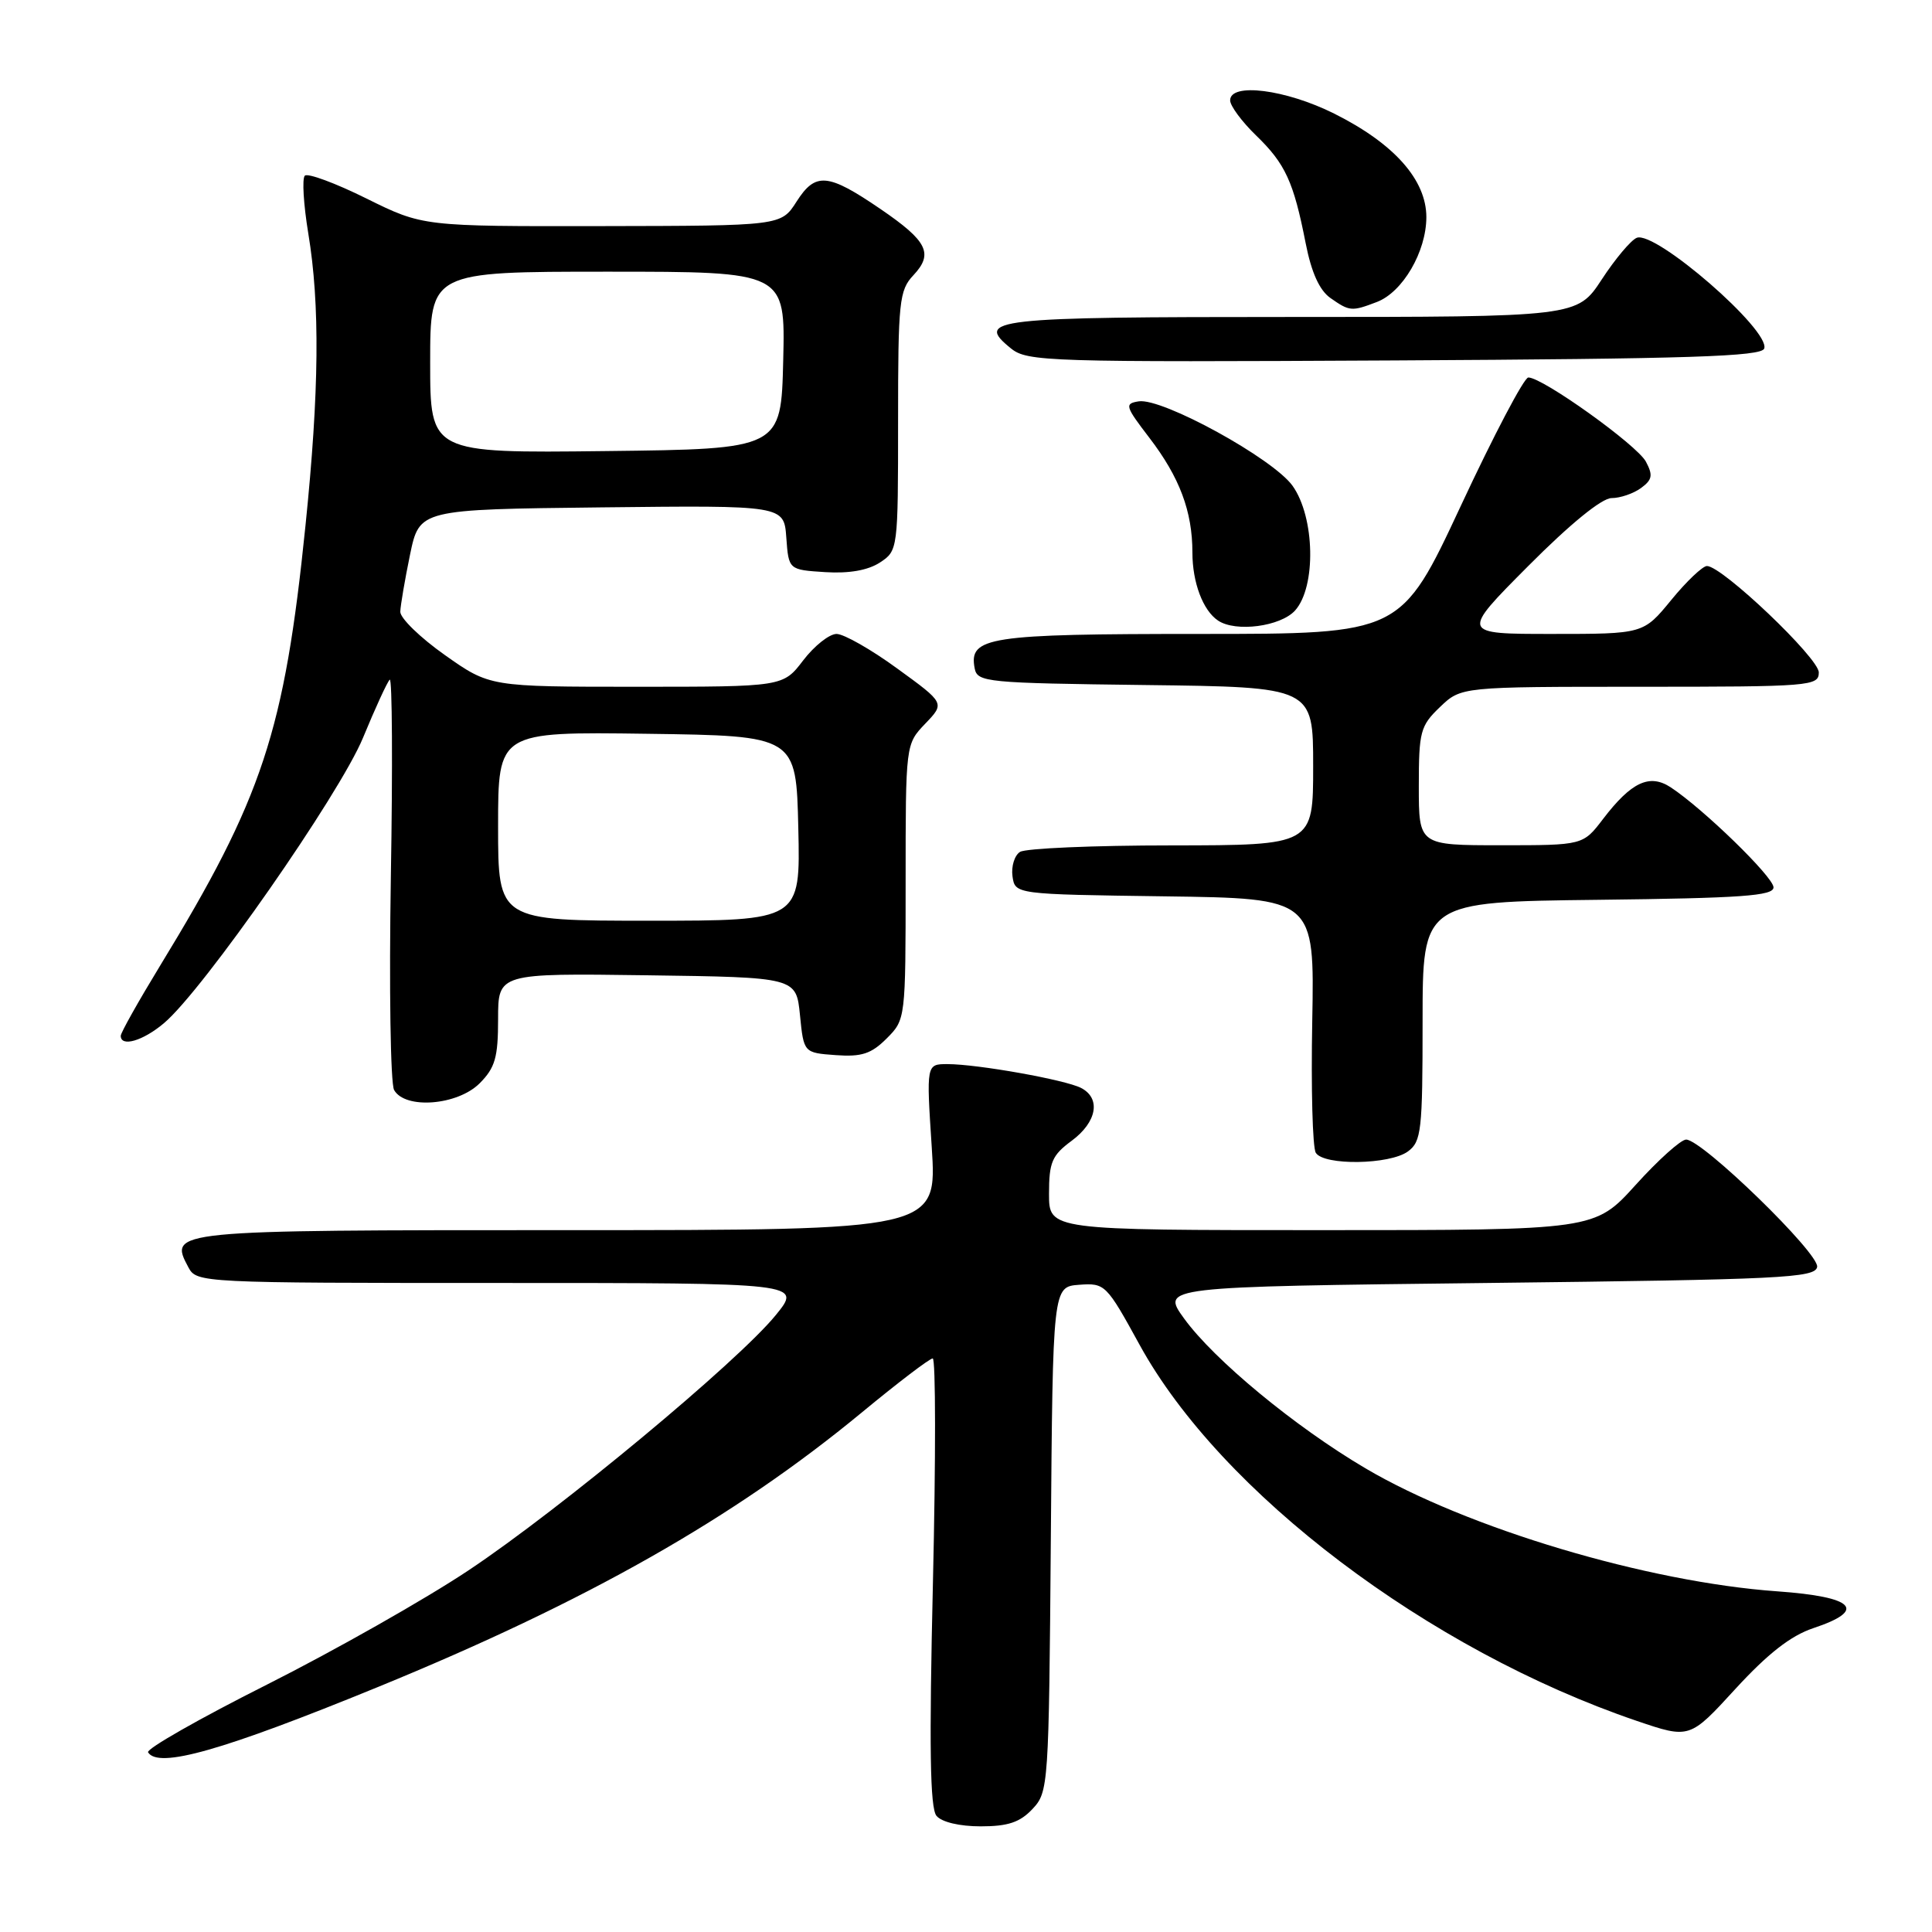 <?xml version="1.0" encoding="UTF-8" standalone="no"?>
<!DOCTYPE svg PUBLIC "-//W3C//DTD SVG 1.1//EN" "http://www.w3.org/Graphics/SVG/1.1/DTD/svg11.dtd" >
<svg xmlns="http://www.w3.org/2000/svg" xmlns:xlink="http://www.w3.org/1999/xlink" version="1.1" viewBox="0 0 256 256">
 <g >
 <path fill="currentColor"
d=" M 136.81 239.70 C 138.93 237.45 138.98 236.67 139.24 203.95 C 139.50 170.50 139.50 170.50 143.00 170.24 C 146.42 169.99 146.60 170.17 151.00 178.19 C 161.77 197.82 189.28 218.63 216.86 228.02 C 223.89 230.41 223.89 230.41 229.96 223.78 C 234.25 219.11 237.28 216.74 240.27 215.74 C 247.46 213.35 245.75 211.59 235.50 210.86 C 218.29 209.64 194.41 202.51 180.93 194.56 C 171.60 189.06 160.88 180.20 156.90 174.71 C 153.85 170.50 153.85 170.50 197.16 170.00 C 236.03 169.55 240.51 169.33 240.78 167.88 C 241.12 166.13 225.56 151.00 223.42 151.00 C 222.73 151.00 219.72 153.70 216.74 157.00 C 211.31 163.00 211.31 163.00 175.15 163.00 C 139.00 163.00 139.00 163.00 139.00 158.19 C 139.00 154.00 139.39 153.09 142.00 151.16 C 145.35 148.68 145.91 145.54 143.25 144.16 C 141.17 143.08 129.52 141.00 125.54 141.00 C 122.74 141.00 122.74 141.00 123.46 152.00 C 124.17 163.00 124.17 163.00 75.21 163.00 C 22.45 163.00 22.33 163.01 24.97 167.94 C 26.05 169.97 26.68 170.00 66.16 170.00 C 106.26 170.00 106.26 170.00 102.80 174.25 C 97.79 180.41 74.20 200.01 62.08 208.08 C 56.35 211.90 44.34 218.70 35.39 223.21 C 26.44 227.71 19.35 231.75 19.62 232.19 C 20.97 234.38 29.44 231.98 50.00 223.57 C 77.76 212.21 97.25 201.15 114.18 187.17 C 118.95 183.23 123.18 180.00 123.59 180.00 C 123.99 180.00 124.00 193.32 123.62 209.61 C 123.11 231.45 123.23 239.58 124.09 240.61 C 124.78 241.44 127.15 242.00 129.95 242.00 C 133.56 242.00 135.15 241.47 136.81 239.70 Z  M 186.56 152.57 C 188.34 151.26 188.50 149.83 188.50 135.32 C 188.50 119.50 188.50 119.50 211.75 119.23 C 230.73 119.01 235.00 118.71 235.00 117.58 C 235.00 116.21 225.68 107.15 221.37 104.32 C 218.57 102.49 216.16 103.62 212.42 108.51 C 209.76 112.00 209.76 112.00 198.88 112.00 C 188.00 112.00 188.00 112.00 188.00 104.19 C 188.00 96.93 188.20 96.18 190.80 93.69 C 193.61 91.00 193.61 91.00 217.30 91.00 C 239.90 91.00 241.00 90.91 241.00 89.10 C 241.00 87.19 228.19 75.00 226.18 75.00 C 225.61 75.00 223.47 77.03 221.45 79.50 C 217.76 84.00 217.76 84.00 205.65 84.00 C 193.54 84.00 193.54 84.00 202.50 75.00 C 208.05 69.42 212.25 66.00 213.54 66.00 C 214.68 66.00 216.44 65.40 217.44 64.67 C 218.94 63.57 219.05 62.97 218.09 61.17 C 216.91 58.96 204.37 49.99 202.51 50.02 C 201.95 50.02 197.93 57.67 193.57 67.02 C 185.64 84.00 185.64 84.00 159.01 84.00 C 130.88 84.00 128.35 84.39 129.15 88.57 C 129.51 90.40 130.69 90.51 151.76 90.77 C 174.00 91.04 174.00 91.04 174.00 101.52 C 174.00 112.00 174.00 112.00 155.25 112.02 C 144.94 112.02 135.90 112.41 135.16 112.88 C 134.43 113.34 133.98 114.80 134.16 116.11 C 134.50 118.50 134.50 118.50 154.34 118.77 C 174.18 119.04 174.18 119.04 173.88 135.28 C 173.71 144.20 173.92 152.07 174.35 152.75 C 175.41 154.47 184.16 154.34 186.56 152.57 Z  M 63.55 143.55 C 65.61 141.48 66.00 140.13 66.00 135.02 C 66.00 128.96 66.00 128.96 85.75 129.23 C 105.50 129.50 105.50 129.50 106.00 134.50 C 106.50 139.50 106.50 139.50 110.74 139.81 C 114.17 140.06 115.45 139.64 117.49 137.60 C 119.99 135.10 120.00 135.00 120.00 116.85 C 120.00 98.61 120.00 98.61 122.60 95.89 C 125.21 93.17 125.21 93.17 118.90 88.59 C 115.44 86.06 111.81 84.00 110.85 84.00 C 109.89 84.00 107.90 85.58 106.43 87.50 C 103.76 91.00 103.76 91.00 84.33 91.00 C 64.90 91.00 64.90 91.00 58.95 86.80 C 55.68 84.49 53.02 81.91 53.04 81.05 C 53.07 80.20 53.65 76.80 54.33 73.50 C 55.58 67.50 55.58 67.50 79.73 67.23 C 103.88 66.96 103.88 66.96 104.19 71.23 C 104.50 75.50 104.50 75.50 109.34 75.81 C 112.51 76.01 115.00 75.57 116.59 74.54 C 118.98 72.97 119.00 72.83 119.00 55.79 C 119.00 39.93 119.15 38.47 121.03 36.47 C 123.72 33.61 122.90 31.95 116.69 27.71 C 109.69 22.93 108.06 22.78 105.55 26.71 C 103.50 29.92 103.50 29.92 79.77 29.96 C 56.03 30.00 56.03 30.00 48.55 26.30 C 44.44 24.26 40.76 22.90 40.39 23.28 C 40.01 23.66 40.22 27.10 40.85 30.93 C 42.41 40.34 42.30 51.85 40.48 69.62 C 37.69 96.96 34.80 105.71 21.19 128.00 C 18.34 132.68 16.00 136.84 16.00 137.25 C 16.00 138.78 18.94 137.93 21.72 135.58 C 26.90 131.23 45.00 105.26 48.10 97.76 C 49.72 93.83 51.31 90.37 51.64 90.06 C 51.97 89.75 52.04 101.51 51.79 116.18 C 51.55 130.86 51.74 143.57 52.22 144.43 C 53.67 147.02 60.61 146.48 63.55 143.55 Z  M 171.60 80.90 C 174.42 77.77 174.24 68.54 171.27 64.37 C 168.69 60.76 154.02 52.70 150.89 53.18 C 148.99 53.48 149.08 53.81 152.29 58.00 C 156.31 63.25 158.00 67.76 158.00 73.21 C 158.00 77.19 159.40 80.90 161.40 82.23 C 163.74 83.80 169.67 83.02 171.60 80.90 Z  M 233.77 46.18 C 234.58 43.75 219.35 30.53 216.88 31.51 C 216.12 31.81 214.03 34.29 212.24 37.03 C 208.98 42.00 208.98 42.00 171.05 42.00 C 131.34 42.00 129.12 42.25 133.96 46.17 C 136.12 47.92 138.85 48.00 184.79 47.76 C 223.92 47.55 233.42 47.24 233.77 46.18 Z  M 182.43 40.02 C 185.86 38.72 188.99 33.36 189.00 28.78 C 189.00 23.83 184.73 19.02 176.78 15.05 C 170.35 11.84 163.00 10.91 163.00 13.30 C 163.00 14.02 164.54 16.11 166.43 17.94 C 170.32 21.70 171.41 24.08 173.01 32.24 C 173.77 36.12 174.84 38.47 176.29 39.49 C 178.83 41.27 179.10 41.29 182.43 40.02 Z  M 66.00 109.48 C 66.00 96.96 66.00 96.96 85.75 97.23 C 105.50 97.50 105.50 97.50 105.78 109.75 C 106.06 122.00 106.06 122.00 86.03 122.00 C 66.00 122.00 66.00 122.00 66.00 109.48 Z  M 57.00 48.02 C 57.00 36.00 57.00 36.00 80.53 36.00 C 104.06 36.00 104.06 36.00 103.78 47.75 C 103.50 59.50 103.50 59.50 80.25 59.77 C 57.00 60.04 57.00 60.04 57.00 48.02 Z "/>
</g>
</svg>
